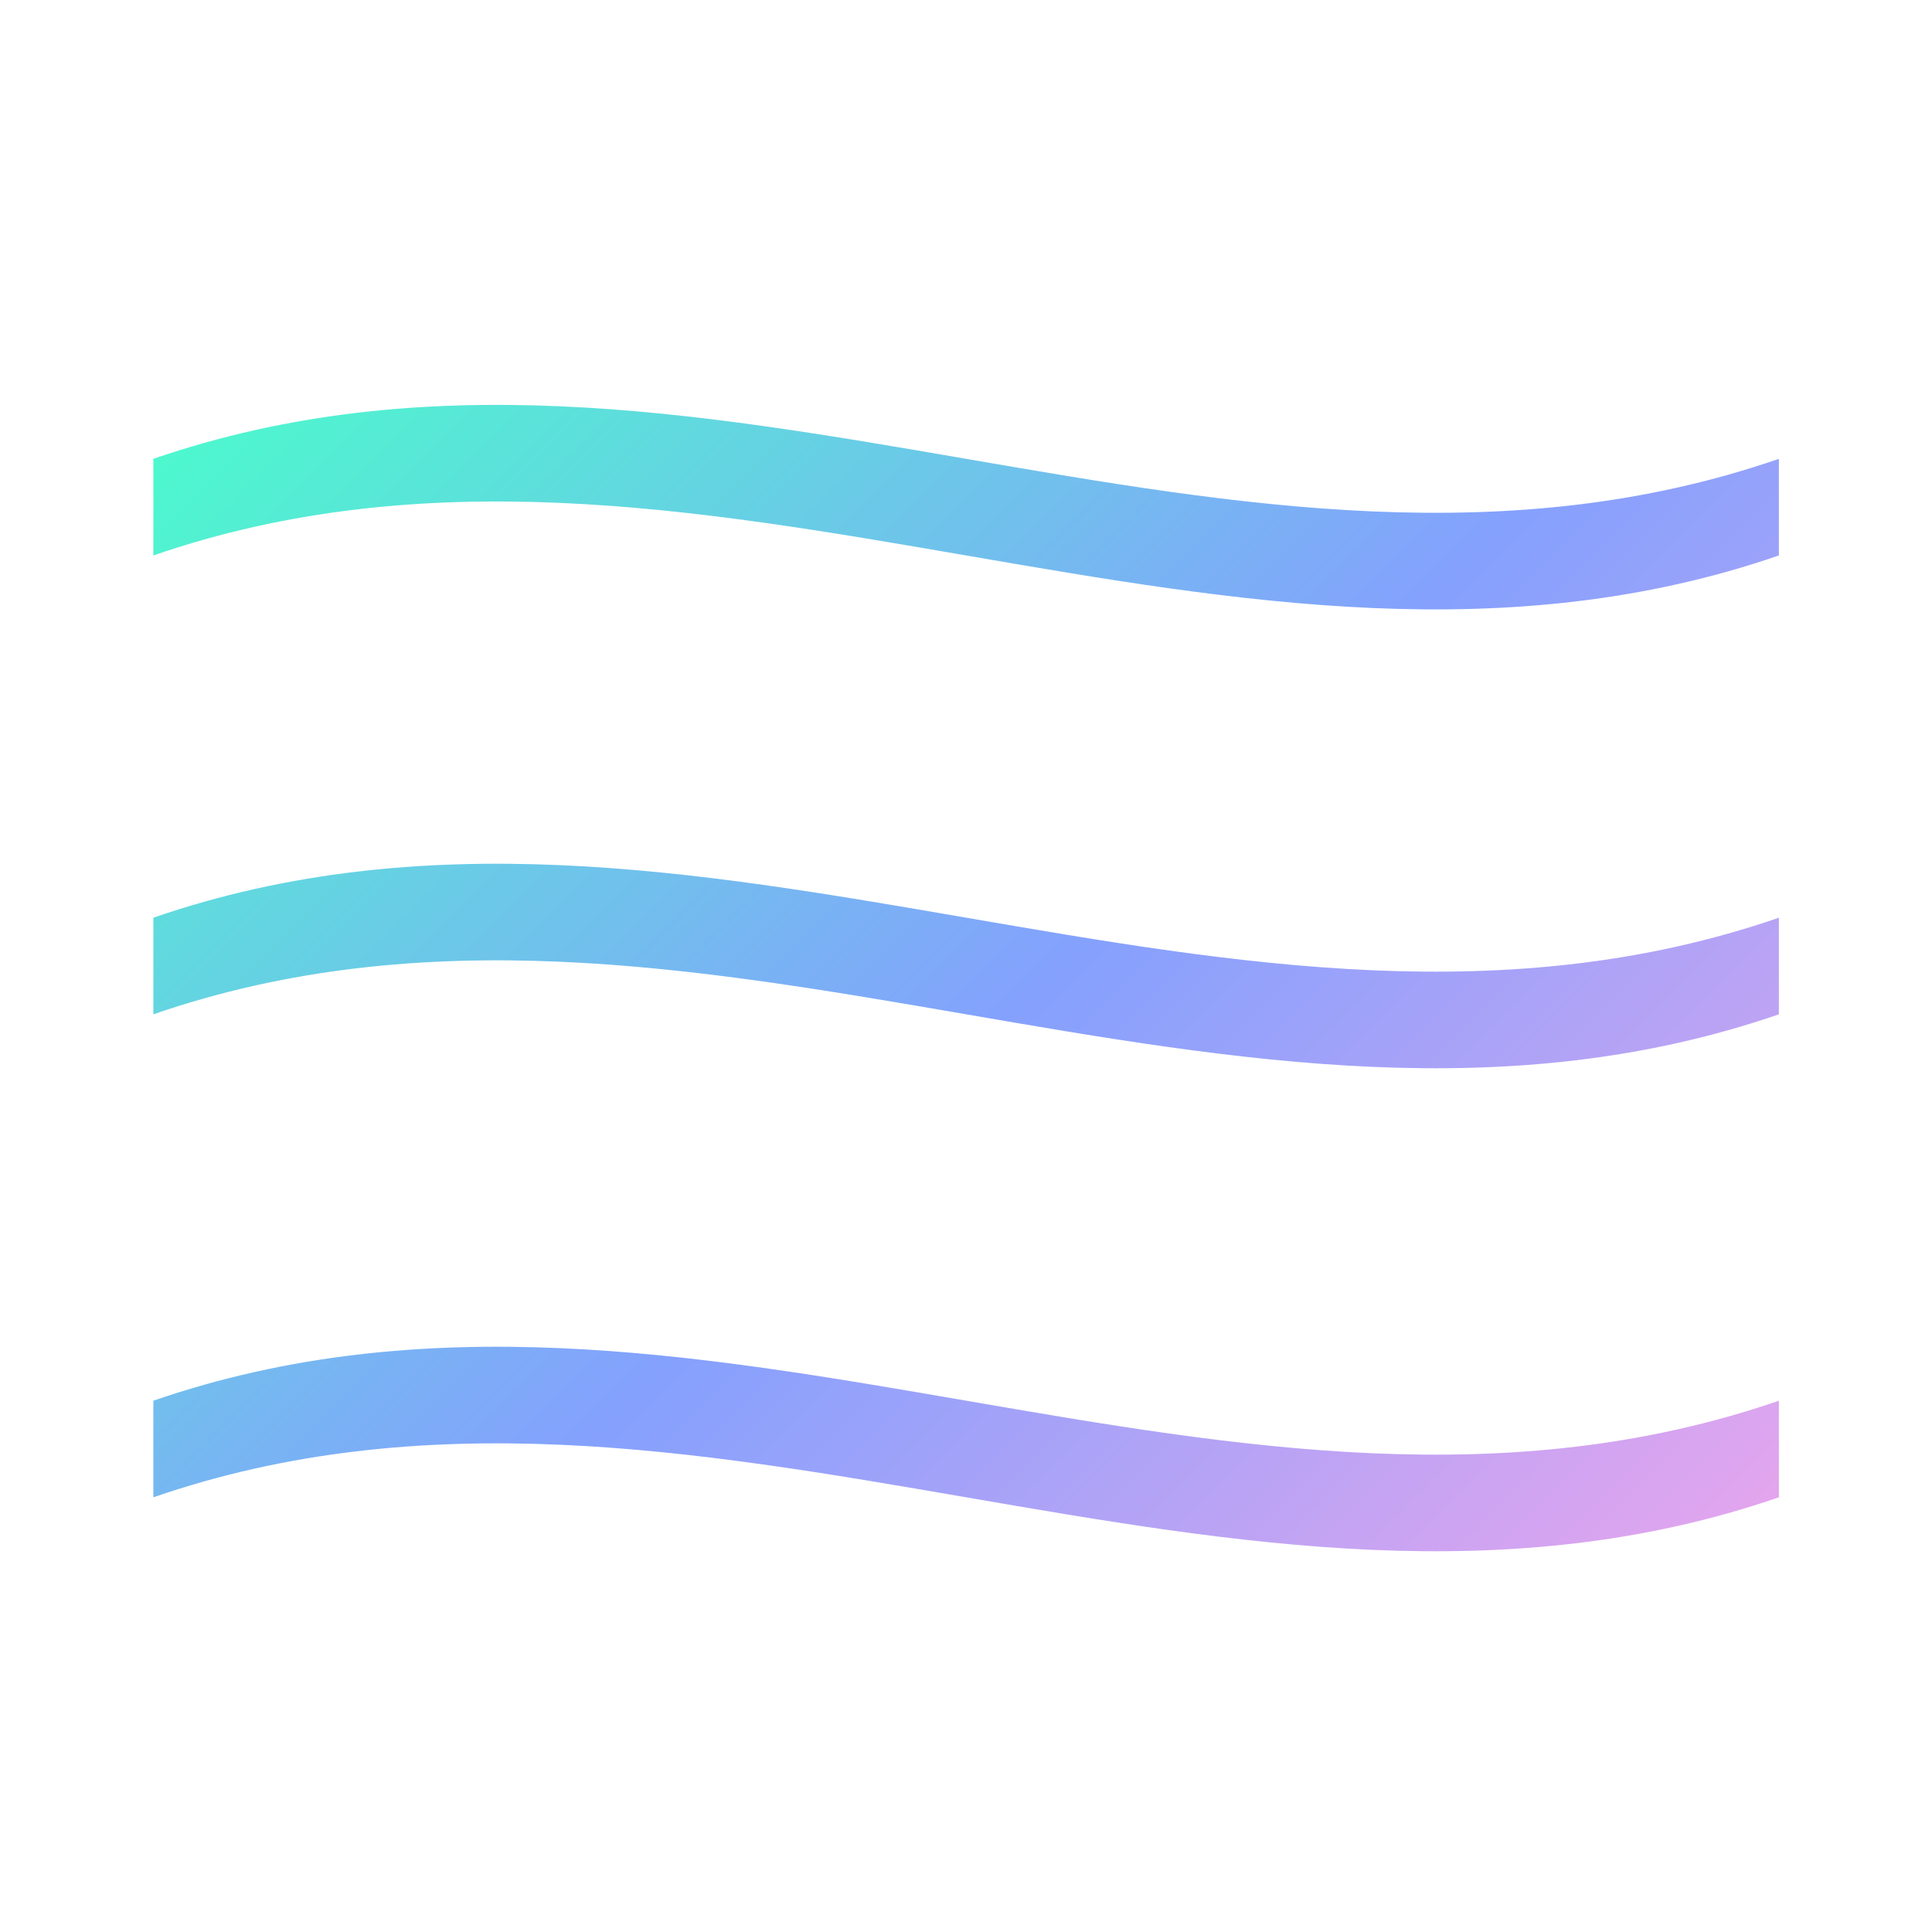 <?xml version="1.0" encoding="utf-8"?>
<!-- Generator: Adobe Illustrator 24.2.3, SVG Export Plug-In . SVG Version: 6.00 Build 0)  -->
<svg version="1.1" id="Layer_1" xmlns="http://www.w3.org/2000/svg" xmlns:xlink="http://www.w3.org/1999/xlink" x="0px" y="0px"
	 viewBox="0 0 80 80" style="enable-background:new 0 0 80 80;" xml:space="preserve">
<style type="text/css">
	.st0{fill:url(#SVGID_1_);}
</style>
<g>
	<linearGradient id="SVGID_1_" gradientUnits="userSpaceOnUse" x1="12.422" y1="12.921" x2="67.578" y2="68.078">
		<stop  offset="0" style="stop-color:#4DF8CE"/>
		<stop  offset="0.53" style="stop-color:#84A1FD"/>
		<stop  offset="1" style="stop-color:#E3A5EE"/>
	</linearGradient>
	<path class="st0" d="M73.66,62c-22.44,7.74-44.87-7.74-67.31,0c0-1.33,0-2.67,0-4c22.44-7.74,44.88,7.74,67.31,0
		C73.66,59.33,73.66,60.67,73.66,62z M73.66,42c-22.44,7.74-44.87-7.74-67.31,0c0-1.33,0-2.67,0-4c22.44-7.74,44.88,7.74,67.31,0
		C73.66,39.33,73.66,40.67,73.66,42z M73.66,23c-22.44,7.74-44.87-7.74-67.31,0c0-1.33,0-2.67,0-4c22.44-7.74,44.88,7.74,67.31,0
		C73.66,20.33,73.66,21.67,73.66,23z"/>
</g>
</svg>

